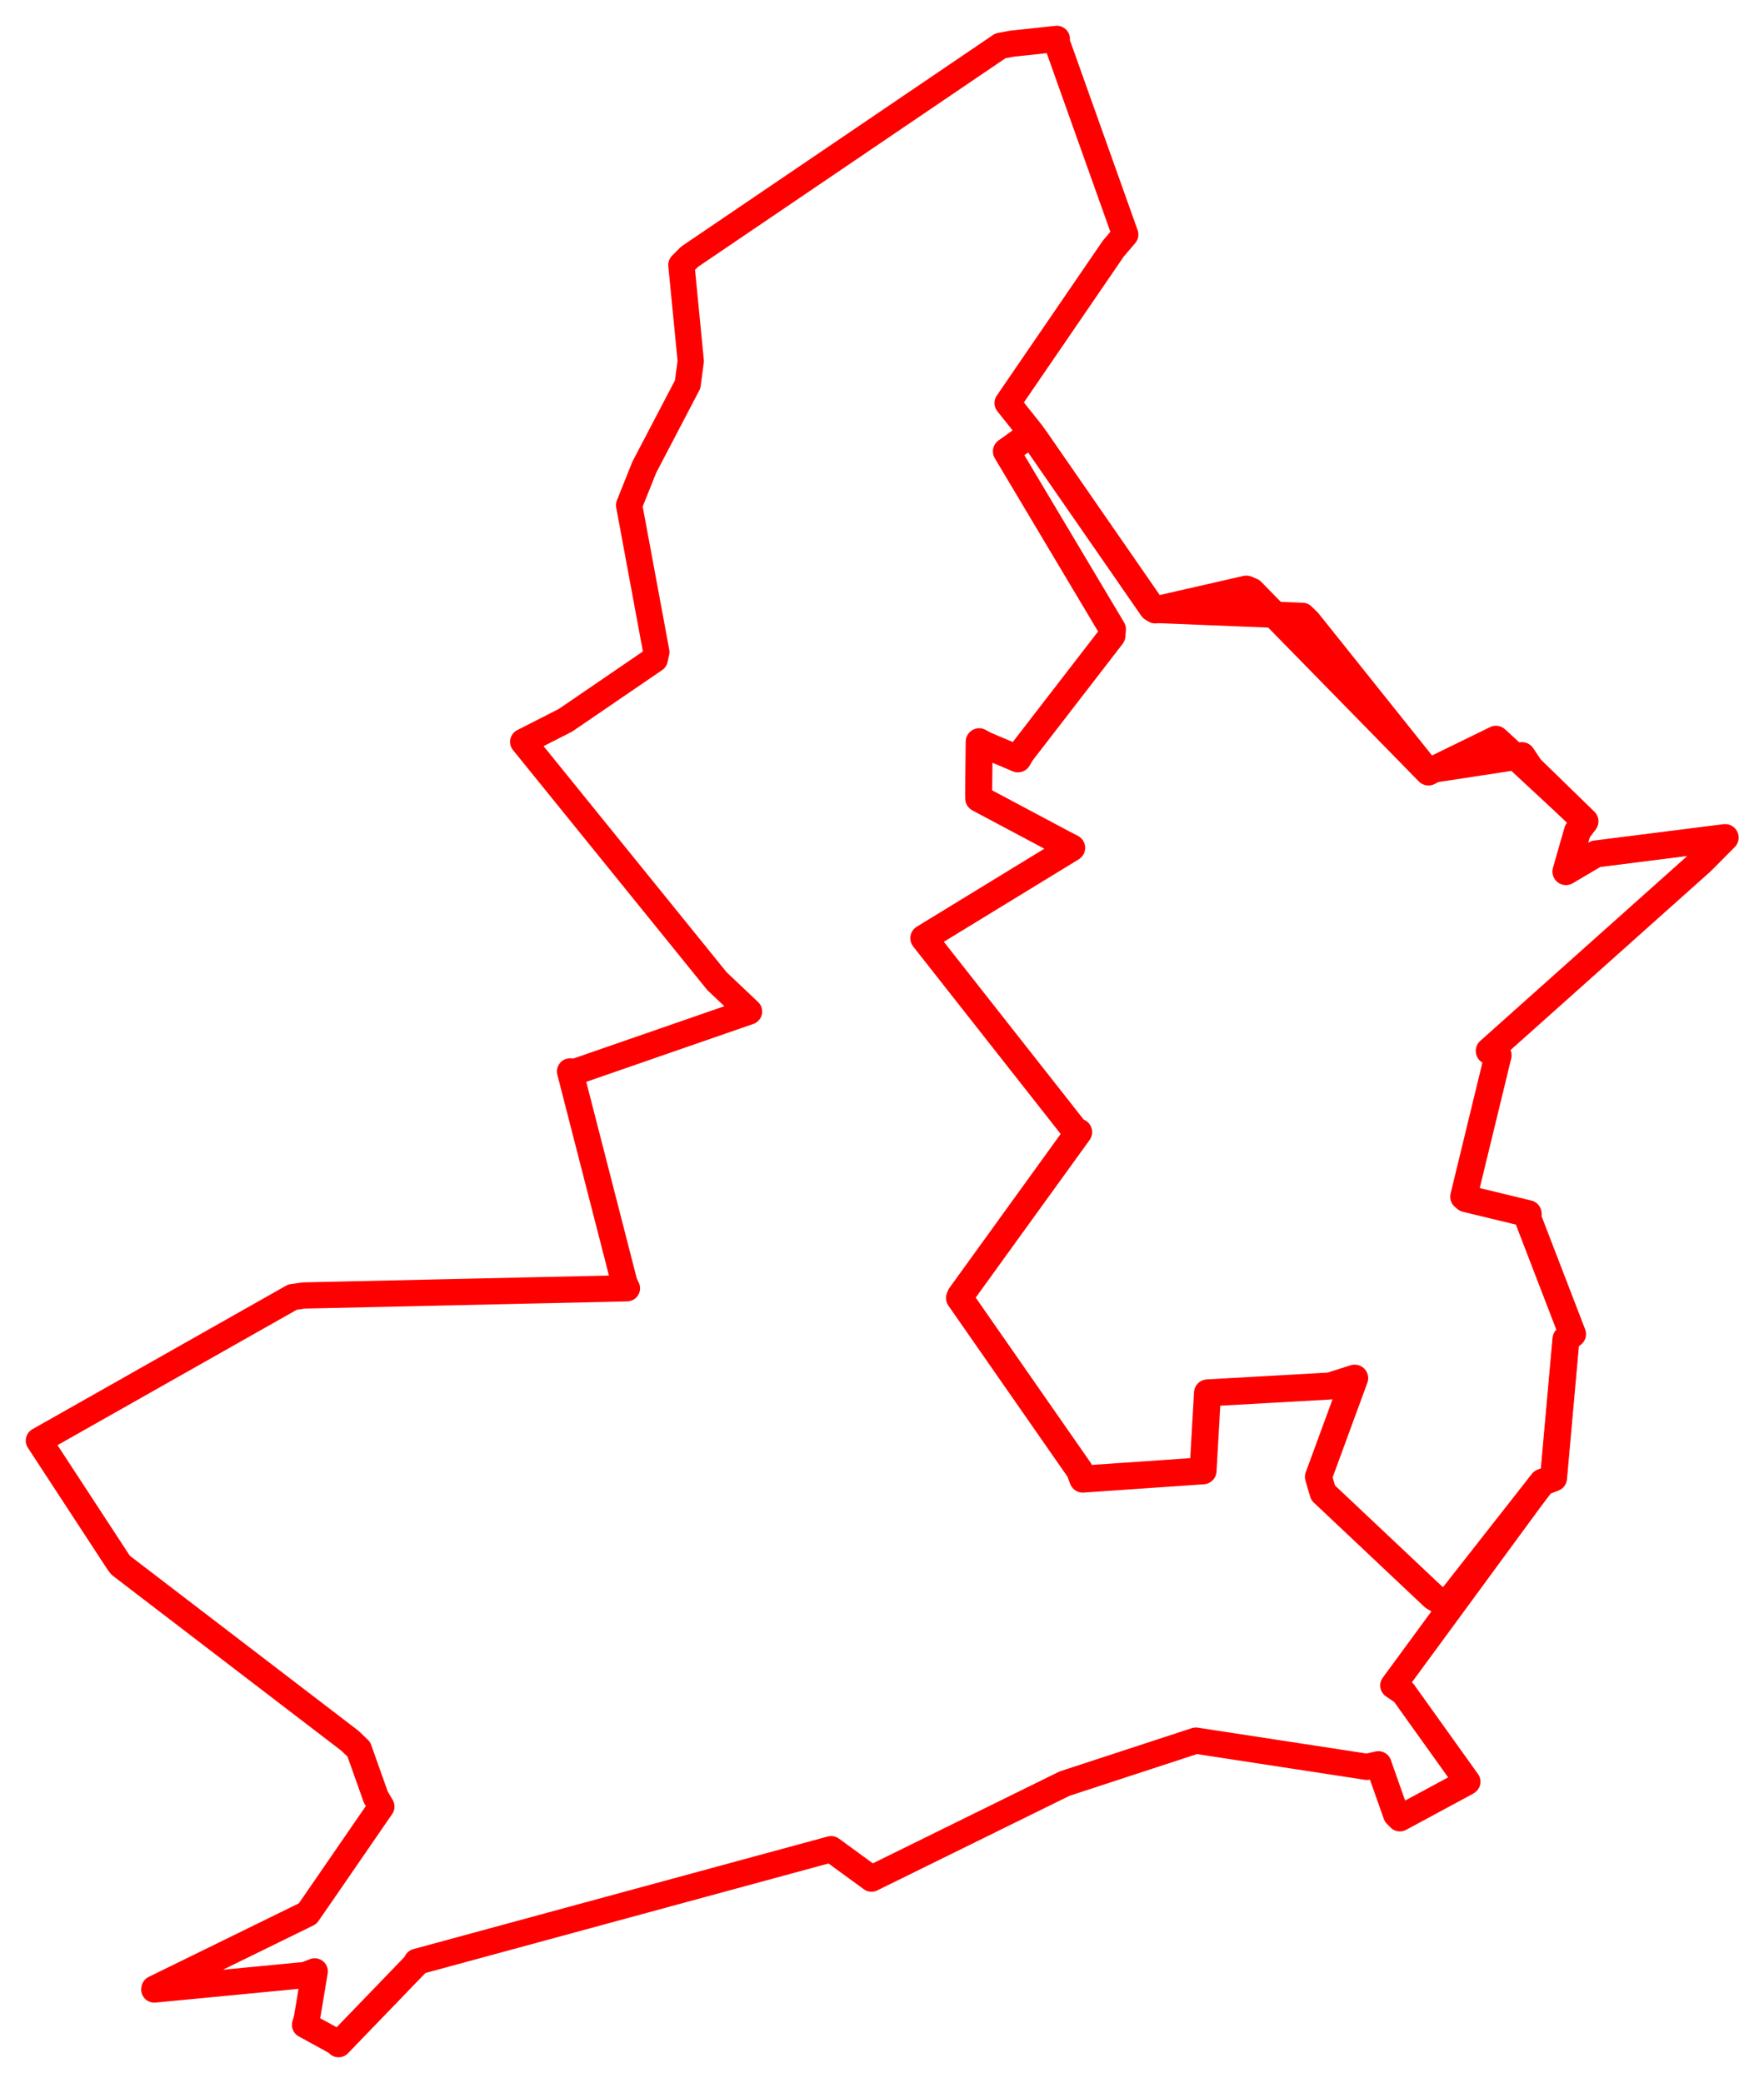 <svg width="226.848" height="267.779" xmlns="http://www.w3.org/2000/svg"><polygon points="5,185.194 15.226,200.829 15.541,201.234 44.993,223.771 46.144,224.872 48.331,231.03 49.045,232.24 40.349,244.865 39.549,246.008 19.86,255.649 19.845,255.754 39.26,253.89 40.473,253.423 39.458,259.525 39.227,260.302 43.328,262.548 43.539,262.779 53.405,252.555 53.596,252.188 106.885,237.713 112.074,241.498 136.904,229.286 153.782,223.76 175.788,227.131 177.265,226.803 179.545,233.257 180.023,233.743 188.581,229.13 188.701,229.043 180.496,217.572 179.178,216.671 198.359,190.541 199.783,190 201.381,172.148 202.222,171.5 196.496,156.638 196.516,156.019 188.539,154.09 188.235,153.839 192.652,135.657 191.516,135.102 218.864,110.684 221.848,107.673 205.212,109.778 201.377,112.041 202.86,106.864 203.823,105.583 192.723,95.277 192.375,94.981 184.43,98.861 183.695,99.239 168.224,79.882 167.485,79.169 148.566,78.404 148.195,78.177 132.636,55.655 129.575,51.812 143.176,31.95 144.708,30.154 135.854,5.316 135.908,5 130.142,5.614 128.654,5.889 88.663,33.014 87.624,34.062 88.83,46.413 88.433,49.406 82.864,60.047 80.902,64.94 84.404,83.814 84.201,84.746 72.711,92.597 67.283,95.361 92.198,126.127 96.327,130.034 74.038,137.757 73.307,137.733 80.292,164.913 80.625,165.609 39.069,166.537 37.616,166.744 5,185.194" stroke="red" stroke-width="3.373" fill="none" stroke-linejoin="round" vector-effect="non-scaling-stroke"></polygon><polygon points="118.804,120.606 138.308,145.391 138.712,145.535 123.519,166.553 123.39,166.854 138.83,189.025 139.245,190.139 154.71,189.073 155.282,179.057 171.024,178.173 174.21,177.163 169.549,189.856 170.147,191.9 184.35,205.288 185.997,206.299 198.359,190.541 199.783,190 201.381,172.148 202.222,171.5 196.496,156.638 196.516,156.019 188.539,154.09 188.235,153.839 192.652,135.657 191.516,135.102 218.864,110.684 221.848,107.673 205.212,109.778 201.377,112.041 202.86,106.864 203.823,105.583 196.81,98.76 195.72,97.138 184.43,98.861 183.695,99.239 160.951,76.011 160.281,75.73 148.566,78.404 148.195,78.177 133.192,56.525 132.561,55.71 130.958,56.934 129.424,58.027 143.056,80.885 142.991,81.713 131.345,96.798 130.905,97.553 126.63,95.745 125.922,95.351 125.852,101.948 125.865,102.647 136.595,108.357 137.815,108.99 118.804,120.606" stroke="red" stroke-width="3.471" fill="none" stroke-linejoin="round" vector-effect="non-scaling-stroke"></polygon></svg>